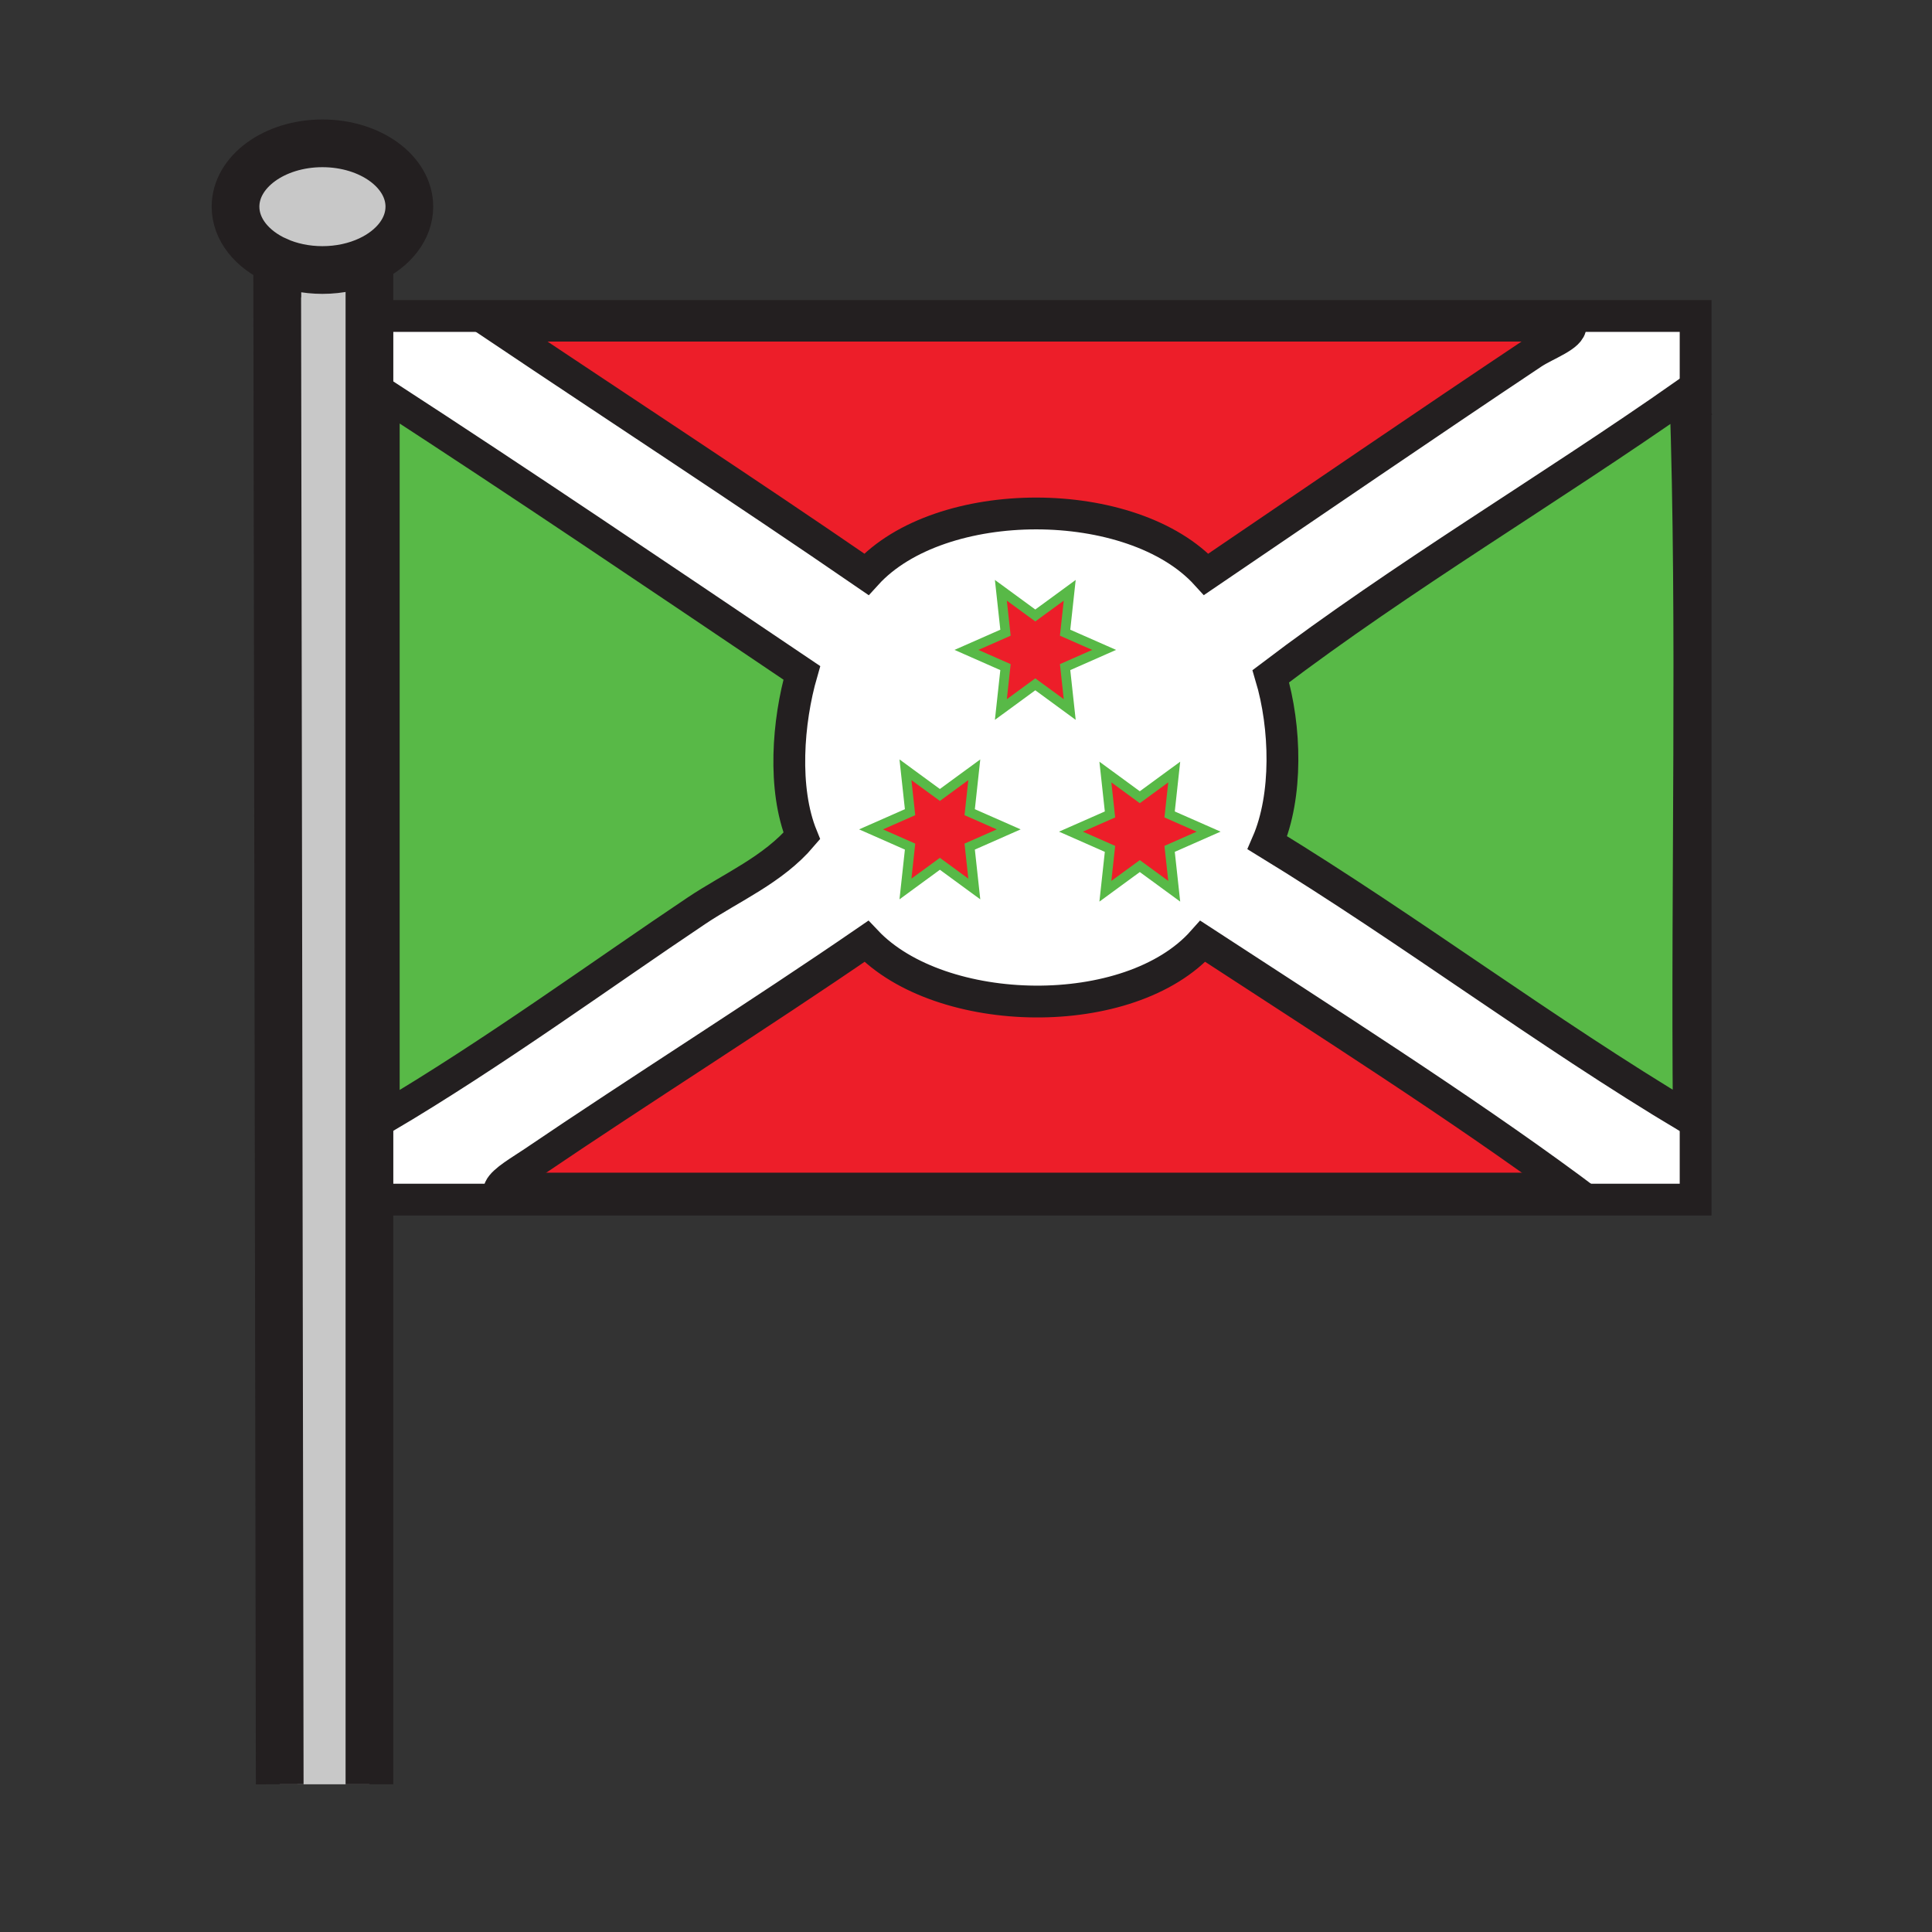 <svg height="850.394" viewBox="0 0 850.394 850.394" width="850.394" xmlns="http://www.w3.org/2000/svg"><rect x="0" y="0" width="850.394" height="850.394" fill="#333333" stroke="none"/><path d="m162.61 114.42v28.92h-.54l.54 58.77v583.27h-39.49l-1.12-670.61c5.8 2.59 12.62 4.08 19.92 4.08 7.62 0 14.73-1.63 20.69-4.43z" fill="#c8c8c8"/><path d="m168.92 173.49v318.64c48.14-28.399 96.35-63.62 137.62-91.25 15.39-10.31 33.72-18.01 46.38-32.91-8.43-20.74-6.17-50.43 0-71.81-68.32-46.04-120.69-81.5-184-122.67zm574.44 318.64c-1-105.72 1.989-215.42-1.5-318.64-60.08 42.14-124.4 80.04-182.5 124.17 6.71 22.44 7.439 52.7-1.5 73.3 63.42 38.8 121.55 82.9 185.5 121.17zm1.82-312.98v344.02h-53.73c-48.78-35.96-108.04-73.6-162.01-108.83-32.131 36.19-115.51 34.48-148.101 0-46.33 31.851-100.7 66.07-146.6 97.23-5.25 3.569-13.17 8.01-14.77 11.6h-54.04v-379.6c0-.08-.01-.15-.01-.23h62.91c-3.52.07-7.03.15-10.54.23 54.31 36.44 109.27 72.24 163.05 109.21 32.45-35.74 117.16-35.64 149.601 0 45.699-31.03 98.34-67.05 143.6-97.24 6.03-4.01 16.91-7.58 16.76-12.2h53.88zm-230.36 194.49 17.18-7.58-17.18-7.57 2.029-18.67-15.149 11.09-15.15-11.09 2.03 18.67-17.18 7.57 17.18 7.58-2.03 18.66 15.15-11.09 15.149 11.09zm-46-80 17.18-7.58-17.18-7.57 2.029-18.67-15.149 11.09-15.15-11.09 2.03 18.67-17.18 7.57 17.18 7.58-2.03 18.66 15.15-11.09 15.149 11.09zm-42 79 17.18-7.58-17.18-7.57 2.029-18.67-15.149 11.09-15.15-11.09 2.03 18.67-17.18 7.57 17.18 7.58-2.03 18.66 15.15-11.09 15.149 11.09z" fill="#fff"/><path d="m741.86 173.49c3.489 103.22.5 212.92 1.5 318.64-63.95-38.27-122.08-82.37-185.5-121.17 8.939-20.6 8.21-50.86 1.5-73.3 58.1-44.13 122.42-82.03 182.5-124.17z" fill="#58b947"/><path d="m691.45 523.17h-471.48c1.6-3.59 9.52-8.03 14.77-11.6 45.9-31.16 100.27-65.38 146.6-97.23 32.59 34.48 115.97 36.19 148.101 0 53.969 35.23 113.229 72.87 162.009 108.83zm-.15-379.83c.15 4.62-10.729 8.19-16.76 12.2-45.26 30.19-97.9 66.21-143.6 97.24-32.44-35.64-117.15-35.74-149.601 0-53.78-36.97-108.74-72.77-163.05-109.21 3.51-.08 7.02-.16 10.54-.23zm-159.3 222.72-17.18 7.58 2.03 18.66-15.15-11.09-15.15 11.09 2.03-18.66-17.18-7.58 17.18-7.57-2.03-18.67 15.15 11.09 15.15-11.09-2.03 18.67zm-46-80-17.18 7.58 2.03 18.66-15.15-11.09-15.15 11.09 2.03-18.66-17.18-7.58 17.18-7.57-2.03-18.67 15.15 11.09 15.15-11.09-2.03 18.67zm-42 79-17.18 7.58 2.03 18.66-15.15-11.09-15.15 11.09 2.03-18.66-17.18-7.58 17.18-7.57-2.03-18.67 15.15 11.09 15.15-11.09-2.03 18.67z" fill="#ed1e29"/><path d="m352.92 296.16c-6.17 21.38-8.43 51.07 0 71.81-12.66 14.9-30.99 22.6-46.38 32.91-41.27 27.63-89.48 62.851-137.62 91.25v-318.64c63.31 41.17 115.68 76.63 184 122.67z" fill="#58b947"/><path d="m745.18 523.17v-344.02l1.17-.66v349.54h-580.419v-4.86h54.04c-.29.66-.37 1.28-.19 1.87h474.21c-.84-.63-1.69-1.25-2.54-1.87z" fill="#fff"/><path d="m162.61 114.42c-5.96 2.8-13.07 4.43-20.69 4.43-7.3 0-14.12-1.49-19.92-4.08-10.99-4.89-18.33-13.72-18.33-23.8 0-15.4 17.13-27.88 38.25-27.88 21.13 0 38.26 12.48 38.26 27.88 0 9.84-7 18.49-17.57 23.45z" fill="#c8c8c8"/><path d="m746.35 139.09v39.4l-1.17.66v-35.81h-53.88c0-.41-.1-.83-.3-1.26-153.5.98-310.83-1.87-462.17 1.26h-62.91c-.13-2.04-.18-4.01 1.5-4.25zm-580.42 4.48v379.6h-.37l-2.95-321.06v-58.77h3.31c0 .08.01.15.01.23zm-3.32-.23v58.77l-.54-58.77z" fill="#fff"/><g fill="none"><g><g stroke="#231f20"><path d="m165.93 523.17h-.37m525.89 0h-471.48m8.86-379.83h462.47m-529.23 0h3.85" stroke-width="14"/><path d="m122 114.77c-10.99-4.89-18.33-13.72-18.33-23.8 0-15.4 17.13-27.88 38.25-27.88 21.13 0 38.26 12.48 38.26 27.88 0 9.84-7 18.49-17.57 23.45-5.96 2.8-13.07 4.43-20.69 4.43-7.3 0-14.12-1.49-19.92-4.08z" stroke-width="21"/><path d="m122 114v.77l1.12 670.61m39.49-672.78v672.78" stroke-width="21"/><path d="m746.35 178.49 3.84-2.17m-584.27-32.98c-.13-2.04-.18-4.01 1.5-4.25h578.93v388.94h-580.419v-4.86-379.6c-.001-.08-.011-.15-.011-.23z" stroke-width="14"/><path d="m168.92 173.49v318.64c48.14-28.399 96.35-63.62 137.62-91.25 15.39-10.31 33.72-18.01 46.38-32.91-8.43-20.74-6.17-50.43 0-71.81-68.32-46.04-120.69-81.5-184-122.67zm59.91-30.15c-3.52.07-7.03.15-10.54.23 54.31 36.44 109.27 72.24 163.05 109.21 32.45-35.74 117.16-35.64 149.601 0 45.699-31.03 98.34-67.05 143.6-97.24 6.03-4.01 16.91-7.58 16.76-12.2 0-.41-.1-.83-.3-1.26-153.501.98-310.831-1.87-462.171 1.26zm513.03 30.15c-60.08 42.14-124.4 80.04-182.5 124.17 6.71 22.44 7.439 52.7-1.5 73.3 63.42 38.8 121.55 82.9 185.5 121.17-1-105.72 1.99-215.42-1.5-318.64zm-50.41 349.68c-48.78-35.96-108.04-73.6-162.01-108.83-32.131 36.19-115.51 34.48-148.101 0-46.33 31.851-100.7 66.07-146.6 97.23-5.25 3.569-13.17 8.01-14.77 11.6-.29.66-.37 1.28-.19 1.87h474.21c-.839-.63-1.689-1.25-2.539-1.87z" stroke-width="14"/></g><path d="m413.7 349.91 15.15-11.09-2.03 18.67 17.18 7.57-17.18 7.58 2.03 18.66-15.15-11.09-15.15 11.09 2.03-18.66-17.18-7.58 17.18-7.57-2.03-18.67zm42-79 15.15-11.09-2.03 18.67 17.18 7.57-17.18 7.58 2.03 18.66-15.15-11.09-15.15 11.09 2.03-18.66-17.18-7.58 17.18-7.57-2.03-18.67zm46 80 15.15-11.09-2.03 18.67 17.18 7.57-17.18 7.58 2.03 18.66-15.15-11.09-15.15 11.09 2.03-18.66-17.18-7.58 17.18-7.57-2.03-18.67z" stroke="#58b947" stroke-width="4.242"/></g><path d="m0 0h850.394v850.394h-850.394z"/></g></svg>